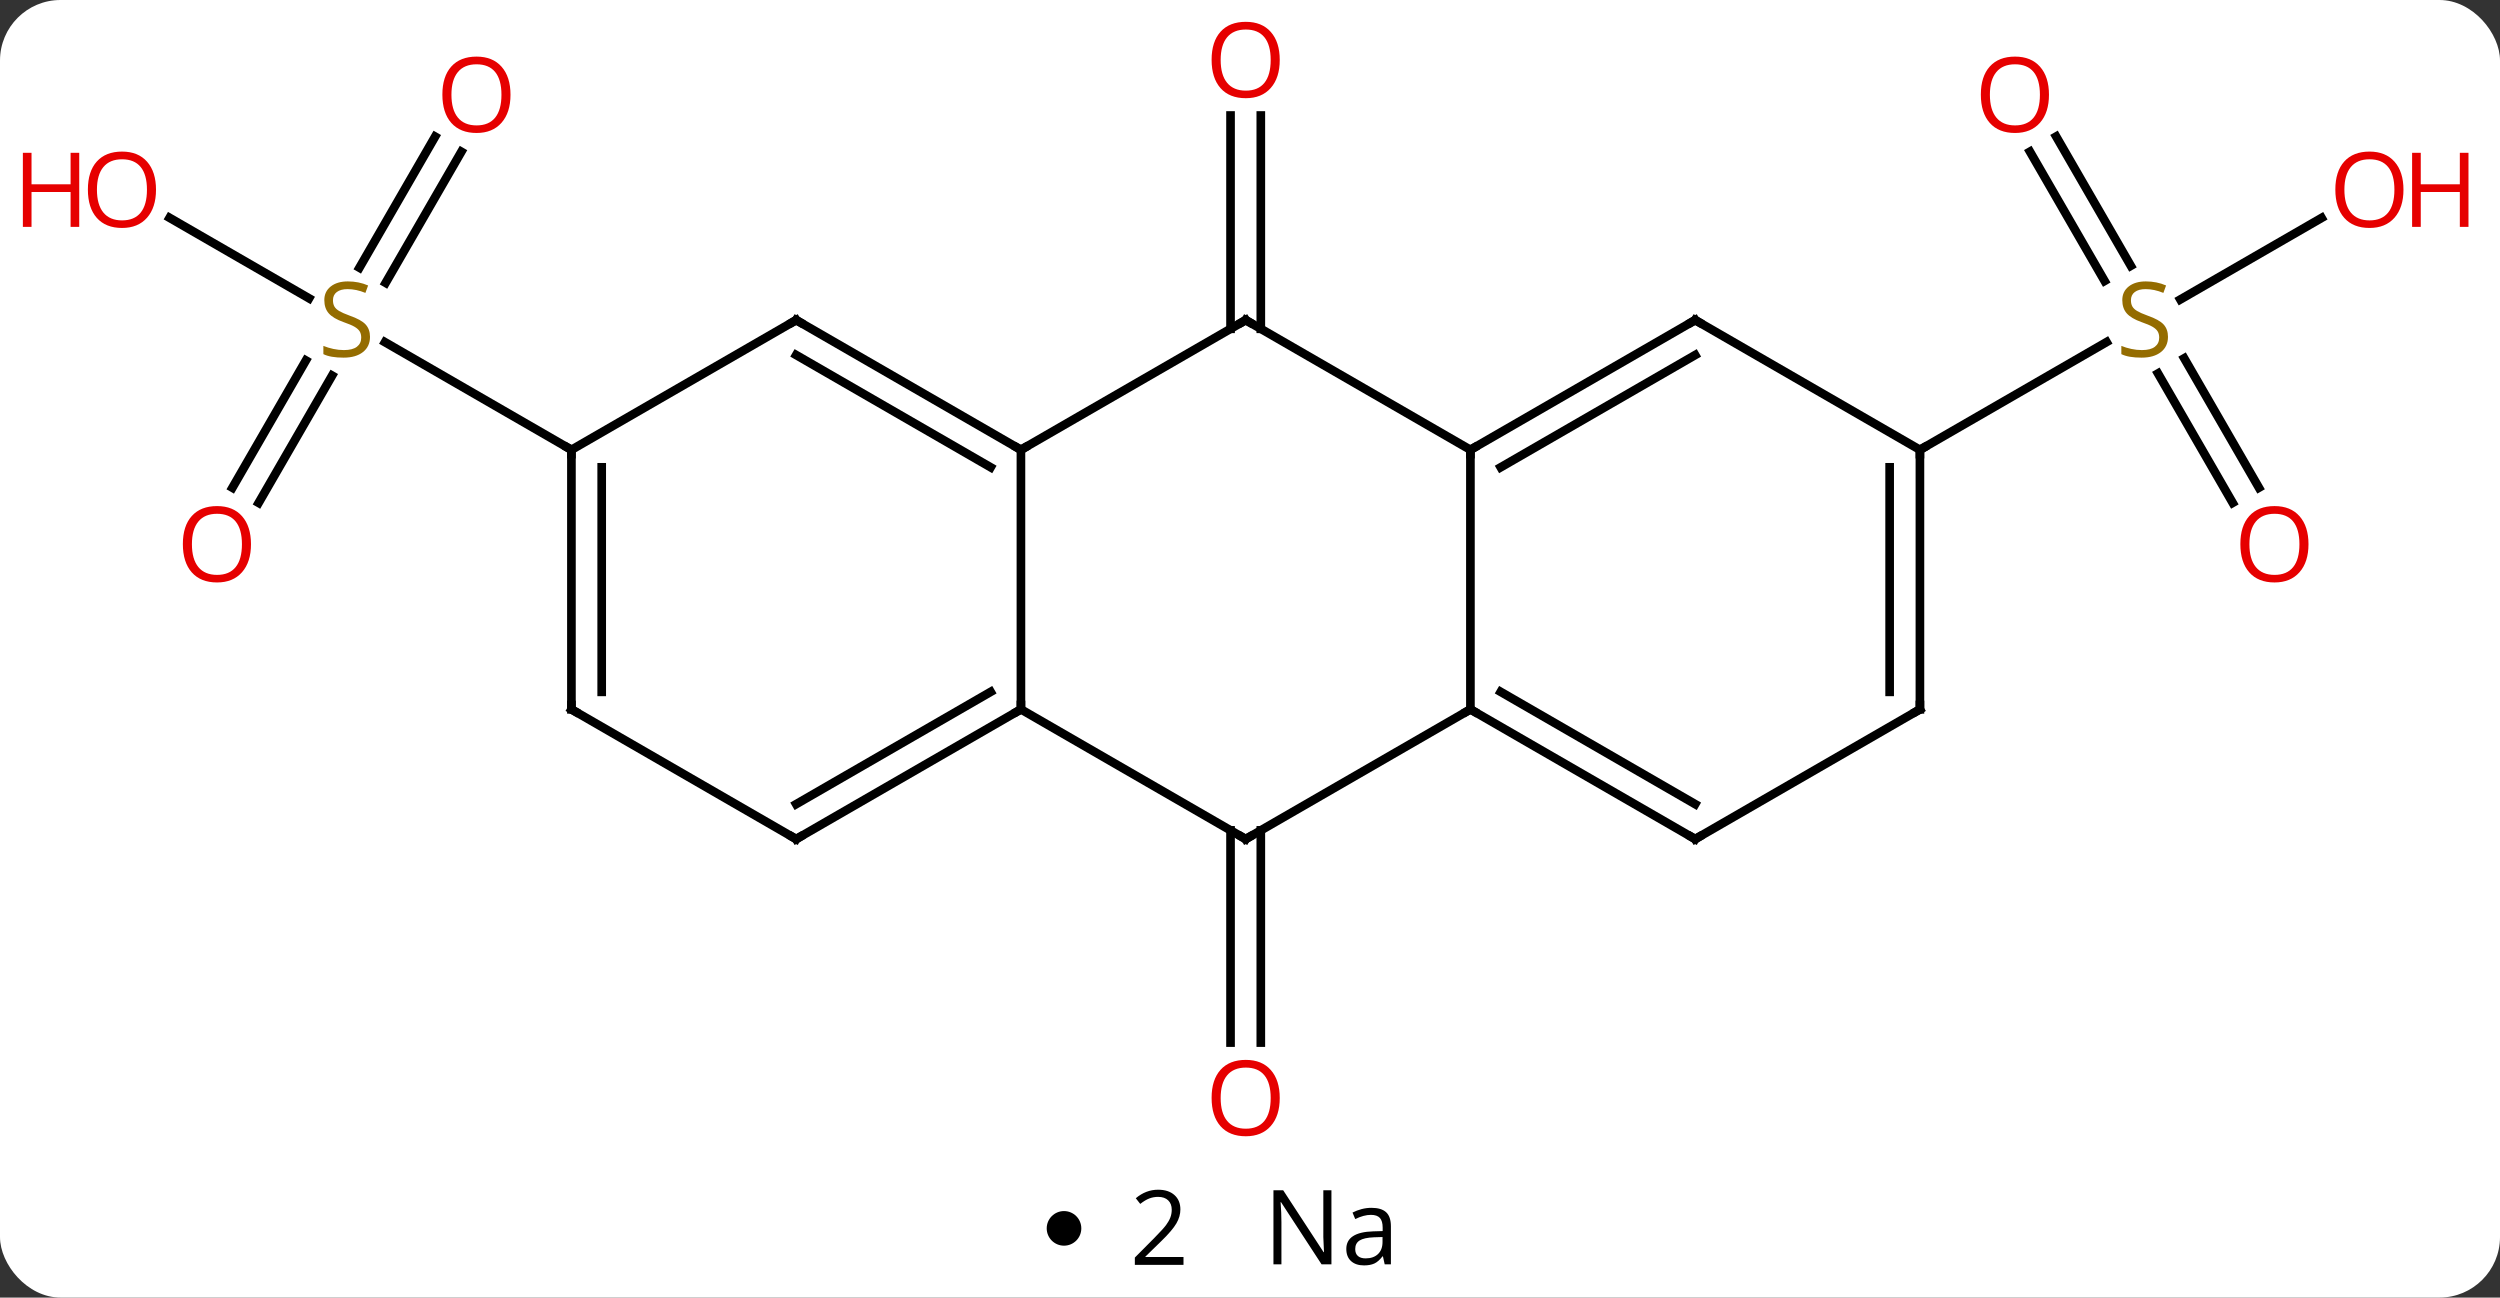 <svg width="289" viewBox="0 0 289 150" style="fill-opacity:1; color-rendering:auto; color-interpolation:auto; text-rendering:auto; stroke:black; stroke-linecap:square; stroke-miterlimit:10; shape-rendering:auto; stroke-opacity:1; fill:black; stroke-dasharray:none; font-weight:normal; stroke-width:1; font-family:'Open Sans'; font-style:normal; stroke-linejoin:miter; font-size:12; stroke-dashoffset:0; image-rendering:auto;" height="150" class="cas-substance-image" xmlns:xlink="http://www.w3.org/1999/xlink" xmlns="http://www.w3.org/2000/svg"><rect x="0" y="0" width="289" height="150" fill="#333333" stroke="none"/><svg class="cas-substance-single-component"><rect y="0" x="0" width="289" stroke="none" ry="7" rx="7" height="150" fill="white" class="cas-substance-group"/><svg y="0" x="0" width="289" viewBox="0 0 289 135" style="fill:black;" height="135" class="cas-substance-single-component-image"><svg><g><g transform="translate(144,67)" style="text-rendering:geometricPrecision; color-rendering:optimizeQuality; color-interpolation:linearRGB; stroke-linecap:butt; image-rendering:optimizeQuality;"><line y2="-28.99" y1="-53.648" x2="-1.75" x1="-1.75" style="fill:none;"/><line y2="-28.99" y1="-53.648" x2="1.75" x1="1.75" style="fill:none;"/><line y2="28.99" y1="53.523" x2="1.75" x1="1.75" style="fill:none;"/><line y2="28.99" y1="53.523" x2="-1.75" x1="-1.75" style="fill:none;"/><line y2="-10.617" y1="-25.331" x2="-117.135" x1="-108.639" style="fill:none;"/><line y2="-8.867" y1="-23.581" x2="-114.104" x1="-105.608" style="fill:none;"/><line y2="-49.457" y1="-34.302" x2="-90.668" x1="-99.419" style="fill:none;"/><line y2="-51.207" y1="-36.052" x2="-93.7" x1="-102.45" style="fill:none;"/><line y2="-41.821" y1="-32.511" x2="-124.398" x1="-108.272" style="fill:none;"/><line y2="-15" y1="-27.444" x2="-77.943" x1="-99.496" style="fill:none;"/><line y2="-51.219" y1="-36.274" x2="93.692" x1="102.321" style="fill:none;"/><line y2="-49.469" y1="-34.524" x2="90.661" x1="99.29" style="fill:none;"/><line y2="-8.873" y1="-23.831" x2="114.1" x1="105.464" style="fill:none;"/><line y2="-10.623" y1="-25.581" x2="117.132" x1="108.495" style="fill:none;"/><line y2="-41.811" y1="-32.378" x2="124.38" x1="108.042" style="fill:none;"/><line y2="-15" y1="-27.458" x2="77.943" x1="99.521" style="fill:none;"/><line y2="15" y1="-15" x2="-25.98" x1="-25.98" style="fill:none;"/><line y2="-30" y1="-15" x2="0" x1="-25.98" style="fill:none;"/><line y2="-30" y1="-15" x2="-51.963" x1="-25.98" style="fill:none;"/><line y2="-25.959" y1="-12.979" x2="-51.963" x1="-29.48" style="fill:none;"/><line y2="30" y1="15" x2="0" x1="-25.98" style="fill:none;"/><line y2="30" y1="15" x2="-51.963" x1="-25.98" style="fill:none;"/><line y2="25.959" y1="12.979" x2="-51.963" x1="-29.48" style="fill:none;"/><line y2="-15" y1="-30" x2="25.98" x1="0" style="fill:none;"/><line y2="-15" y1="-30" x2="-77.943" x1="-51.963" style="fill:none;"/><line y2="15" y1="30" x2="25.98" x1="0" style="fill:none;"/><line y2="15" y1="30" x2="-77.943" x1="-51.963" style="fill:none;"/><line y2="15" y1="-15" x2="25.98" x1="25.98" style="fill:none;"/><line y2="-30" y1="-15" x2="51.963" x1="25.98" style="fill:none;"/><line y2="-25.959" y1="-12.979" x2="51.963" x1="29.48" style="fill:none;"/><line y2="15" y1="-15" x2="-77.943" x1="-77.943" style="fill:none;"/><line y2="12.979" y1="-12.979" x2="-74.443" x1="-74.443" style="fill:none;"/><line y2="30" y1="15" x2="51.963" x1="25.98" style="fill:none;"/><line y2="25.959" y1="12.979" x2="51.963" x1="29.48" style="fill:none;"/><line y2="-15" y1="-30" x2="77.943" x1="51.963" style="fill:none;"/><line y2="15" y1="30" x2="77.943" x1="51.963" style="fill:none;"/><line y2="15" y1="-15" x2="77.943" x1="77.943" style="fill:none;"/><line y2="12.979" y1="-12.979" x2="74.443" x1="74.443" style="fill:none;"/></g><g transform="translate(144,67)" style="fill:rgb(230,0,0); text-rendering:geometricPrecision; color-rendering:optimizeQuality; image-rendering:optimizeQuality; font-family:'Open Sans'; stroke:rgb(230,0,0); color-interpolation:linearRGB;"><path style="stroke:none;" d="M3.938 -60.07 Q3.938 -58.008 2.898 -56.828 Q1.859 -55.648 0.016 -55.648 Q-1.875 -55.648 -2.906 -56.812 Q-3.938 -57.977 -3.938 -60.086 Q-3.938 -62.18 -2.906 -63.328 Q-1.875 -64.477 0.016 -64.477 Q1.875 -64.477 2.906 -63.305 Q3.938 -62.133 3.938 -60.07 ZM-2.891 -60.07 Q-2.891 -58.336 -2.148 -57.43 Q-1.406 -56.523 0.016 -56.523 Q1.438 -56.523 2.164 -57.422 Q2.891 -58.32 2.891 -60.07 Q2.891 -61.805 2.164 -62.695 Q1.438 -63.586 0.016 -63.586 Q-1.406 -63.586 -2.148 -62.688 Q-2.891 -61.789 -2.891 -60.07 Z"/><path style="stroke:none;" d="M3.938 59.93 Q3.938 61.992 2.898 63.172 Q1.859 64.352 0.016 64.352 Q-1.875 64.352 -2.906 63.188 Q-3.938 62.023 -3.938 59.914 Q-3.938 57.82 -2.906 56.672 Q-1.875 55.523 0.016 55.523 Q1.875 55.523 2.906 56.695 Q3.938 57.867 3.938 59.93 ZM-2.891 59.93 Q-2.891 61.664 -2.148 62.57 Q-1.406 63.477 0.016 63.477 Q1.438 63.477 2.164 62.578 Q2.891 61.68 2.891 59.93 Q2.891 58.195 2.164 57.305 Q1.438 56.414 0.016 56.414 Q-1.406 56.414 -2.148 57.312 Q-2.891 58.211 -2.891 59.93 Z"/><path style="fill:rgb(148,108,0); stroke:none;" d="M-101.228 -28.062 Q-101.228 -26.938 -102.048 -26.297 Q-102.868 -25.656 -104.275 -25.656 Q-105.806 -25.656 -106.618 -26.062 L-106.618 -27.016 Q-106.087 -26.797 -105.47 -26.664 Q-104.853 -26.531 -104.243 -26.531 Q-103.243 -26.531 -102.743 -26.914 Q-102.243 -27.297 -102.243 -27.969 Q-102.243 -28.406 -102.423 -28.695 Q-102.603 -28.984 -103.017 -29.227 Q-103.431 -29.469 -104.29 -29.766 Q-105.478 -30.188 -105.993 -30.773 Q-106.509 -31.359 -106.509 -32.312 Q-106.509 -33.297 -105.767 -33.883 Q-105.025 -34.469 -103.79 -34.469 Q-102.525 -34.469 -101.446 -34 L-101.759 -33.141 Q-102.821 -33.578 -103.821 -33.578 Q-104.618 -33.578 -105.064 -33.242 Q-105.509 -32.906 -105.509 -32.297 Q-105.509 -31.859 -105.345 -31.57 Q-105.181 -31.281 -104.79 -31.047 Q-104.4 -30.812 -103.587 -30.516 Q-102.243 -30.047 -101.736 -29.492 Q-101.228 -28.938 -101.228 -28.062 Z"/><path style="stroke:none;" d="M-114.986 -4.09 Q-114.986 -2.028 -116.025 -0.848 Q-117.064 0.332 -118.907 0.332 Q-120.798 0.332 -121.829 -0.833 Q-122.861 -1.997 -122.861 -4.106 Q-122.861 -6.2 -121.829 -7.348 Q-120.798 -8.497 -118.907 -8.497 Q-117.048 -8.497 -116.017 -7.325 Q-114.986 -6.153 -114.986 -4.09 ZM-121.814 -4.09 Q-121.814 -2.356 -121.071 -1.45 Q-120.329 -0.543 -118.907 -0.543 Q-117.486 -0.543 -116.759 -1.442 Q-116.032 -2.34 -116.032 -4.09 Q-116.032 -5.825 -116.759 -6.715 Q-117.486 -7.606 -118.907 -7.606 Q-120.329 -7.606 -121.071 -6.707 Q-121.814 -5.809 -121.814 -4.09 Z"/><path style="stroke:none;" d="M-84.986 -56.05 Q-84.986 -53.988 -86.025 -52.808 Q-87.064 -51.628 -88.907 -51.628 Q-90.798 -51.628 -91.829 -52.792 Q-92.861 -53.957 -92.861 -56.066 Q-92.861 -58.16 -91.829 -59.308 Q-90.798 -60.457 -88.907 -60.457 Q-87.048 -60.457 -86.017 -59.285 Q-84.986 -58.113 -84.986 -56.05 ZM-91.814 -56.05 Q-91.814 -54.316 -91.071 -53.41 Q-90.329 -52.503 -88.907 -52.503 Q-87.486 -52.503 -86.759 -53.402 Q-86.032 -54.3 -86.032 -56.05 Q-86.032 -57.785 -86.759 -58.675 Q-87.486 -59.566 -88.907 -59.566 Q-90.329 -59.566 -91.071 -58.667 Q-91.814 -57.769 -91.814 -56.05 Z"/><path style="stroke:none;" d="M-125.966 -45.07 Q-125.966 -43.008 -127.005 -41.828 Q-128.044 -40.648 -129.887 -40.648 Q-131.778 -40.648 -132.809 -41.812 Q-133.84 -42.977 -133.84 -45.086 Q-133.84 -47.18 -132.809 -48.328 Q-131.778 -49.477 -129.887 -49.477 Q-128.028 -49.477 -126.997 -48.305 Q-125.966 -47.133 -125.966 -45.07 ZM-132.794 -45.07 Q-132.794 -43.336 -132.051 -42.43 Q-131.309 -41.523 -129.887 -41.523 Q-128.465 -41.523 -127.739 -42.422 Q-127.012 -43.32 -127.012 -45.07 Q-127.012 -46.805 -127.739 -47.695 Q-128.465 -48.586 -129.887 -48.586 Q-131.309 -48.586 -132.051 -47.688 Q-132.794 -46.789 -132.794 -45.07 Z"/><path style="stroke:none;" d="M-134.84 -40.773 L-135.84 -40.773 L-135.84 -44.805 L-140.356 -44.805 L-140.356 -40.773 L-141.356 -40.773 L-141.356 -49.336 L-140.356 -49.336 L-140.356 -45.695 L-135.84 -45.695 L-135.84 -49.336 L-134.84 -49.336 L-134.84 -40.773 Z"/><path style="fill:rgb(148,108,0); stroke:none;" d="M106.618 -28.062 Q106.618 -26.938 105.798 -26.297 Q104.978 -25.656 103.571 -25.656 Q102.04 -25.656 101.228 -26.062 L101.228 -27.016 Q101.759 -26.797 102.376 -26.664 Q102.993 -26.531 103.603 -26.531 Q104.603 -26.531 105.103 -26.914 Q105.603 -27.297 105.603 -27.969 Q105.603 -28.406 105.423 -28.695 Q105.243 -28.984 104.829 -29.227 Q104.415 -29.469 103.556 -29.766 Q102.368 -30.188 101.853 -30.773 Q101.337 -31.359 101.337 -32.312 Q101.337 -33.297 102.079 -33.883 Q102.821 -34.469 104.056 -34.469 Q105.321 -34.469 106.4 -34 L106.087 -33.141 Q105.025 -33.578 104.025 -33.578 Q103.228 -33.578 102.782 -33.242 Q102.337 -32.906 102.337 -32.297 Q102.337 -31.859 102.501 -31.57 Q102.665 -31.281 103.056 -31.047 Q103.446 -30.812 104.259 -30.516 Q105.603 -30.047 106.111 -29.492 Q106.618 -28.938 106.618 -28.062 Z"/><path style="stroke:none;" d="M92.861 -56.05 Q92.861 -53.988 91.821 -52.808 Q90.782 -51.628 88.939 -51.628 Q87.048 -51.628 86.017 -52.792 Q84.986 -53.957 84.986 -56.066 Q84.986 -58.16 86.017 -59.308 Q87.048 -60.457 88.939 -60.457 Q90.798 -60.457 91.829 -59.285 Q92.861 -58.113 92.861 -56.05 ZM86.032 -56.05 Q86.032 -54.316 86.775 -53.41 Q87.517 -52.503 88.939 -52.503 Q90.361 -52.503 91.087 -53.402 Q91.814 -54.3 91.814 -56.05 Q91.814 -57.785 91.087 -58.675 Q90.361 -59.566 88.939 -59.566 Q87.517 -59.566 86.775 -58.667 Q86.032 -57.769 86.032 -56.05 Z"/><path style="stroke:none;" d="M122.861 -4.09 Q122.861 -2.028 121.821 -0.848 Q120.782 0.332 118.939 0.332 Q117.048 0.332 116.017 -0.833 Q114.986 -1.997 114.986 -4.106 Q114.986 -6.2 116.017 -7.348 Q117.048 -8.497 118.939 -8.497 Q120.798 -8.497 121.829 -7.325 Q122.861 -6.153 122.861 -4.09 ZM116.032 -4.09 Q116.032 -2.356 116.775 -1.45 Q117.517 -0.543 118.939 -0.543 Q120.361 -0.543 121.087 -1.442 Q121.814 -2.34 121.814 -4.09 Q121.814 -5.825 121.087 -6.715 Q120.361 -7.606 118.939 -7.606 Q117.517 -7.606 116.775 -6.707 Q116.032 -5.809 116.032 -4.09 Z"/><path style="stroke:none;" d="M133.84 -45.07 Q133.84 -43.008 132.801 -41.828 Q131.762 -40.648 129.919 -40.648 Q128.028 -40.648 126.997 -41.812 Q125.966 -42.977 125.966 -45.086 Q125.966 -47.18 126.997 -48.328 Q128.028 -49.477 129.919 -49.477 Q131.778 -49.477 132.809 -48.305 Q133.84 -47.133 133.84 -45.07 ZM127.012 -45.07 Q127.012 -43.336 127.755 -42.43 Q128.497 -41.523 129.919 -41.523 Q131.34 -41.523 132.067 -42.422 Q132.794 -43.32 132.794 -45.07 Q132.794 -46.805 132.067 -47.695 Q131.34 -48.586 129.919 -48.586 Q128.497 -48.586 127.755 -47.688 Q127.012 -46.789 127.012 -45.07 Z"/><path style="stroke:none;" d="M141.356 -40.773 L140.356 -40.773 L140.356 -44.805 L135.84 -44.805 L135.84 -40.773 L134.84 -40.773 L134.84 -49.336 L135.84 -49.336 L135.84 -45.695 L140.356 -45.695 L140.356 -49.336 L141.356 -49.336 L141.356 -40.773 Z"/></g><g transform="translate(144,67)" style="stroke-linecap:butt; text-rendering:geometricPrecision; color-rendering:optimizeQuality; image-rendering:optimizeQuality; font-family:'Open Sans'; color-interpolation:linearRGB; stroke-miterlimit:5;"><path style="fill:none;" d="M-26.413 -15.25 L-25.98 -15 L-25.547 -15.25"/><path style="fill:none;" d="M-26.413 15.25 L-25.98 15 L-25.98 14.5"/><path style="fill:none;" d="M-0.433 -29.75 L0 -30 L0.433 -29.75"/><path style="fill:none;" d="M-51.53 -29.75 L-51.963 -30 L-52.396 -29.75"/><path style="fill:none;" d="M-0.433 29.75 L0 30 L0.433 29.75"/><path style="fill:none;" d="M-51.53 29.75 L-51.963 30 L-52.396 29.75"/><path style="fill:none;" d="M26.413 -15.25 L25.98 -15 L25.98 -14.5"/><path style="fill:none;" d="M-77.943 -14.5 L-77.943 -15 L-78.376 -15.25"/><path style="fill:none;" d="M26.413 15.25 L25.98 15 L25.547 15.25"/><path style="fill:none;" d="M-77.51 15.25 L-77.943 15 L-77.943 14.5"/><path style="fill:none;" d="M51.53 -29.75 L51.963 -30 L52.396 -29.75"/><path style="fill:none;" d="M51.53 29.75 L51.963 30 L52.396 29.75"/><path style="fill:none;" d="M77.943 -14.5 L77.943 -15 L78.376 -15.25"/><path style="fill:none;" d="M77.51 15.25 L77.943 15 L77.943 14.5"/></g></g></svg></svg><svg y="135" x="121" class="cas-substance-saf"><svg y="5" x="0" width="4" style="fill:black;" height="4" class="cas-substance-saf-dot"><circle stroke="none" r="2" fill="black" cy="2" cx="2"/></svg><svg y="0" x="7" width="12" style="fill:black;" height="15" class="cas-substance-saf-coefficient"><svg><g><g transform="translate(6,7)" style="text-rendering:geometricPrecision; font-family:'Open Sans'; color-interpolation:linearRGB; color-rendering:optimizeQuality; image-rendering:optimizeQuality;"><path style="stroke:none;" d="M2.812 4.219 L-2.812 4.219 L-2.812 3.375 L-0.562 1.109 Q0.469 0.062 0.797 -0.383 Q1.125 -0.828 1.289 -1.25 Q1.453 -1.672 1.453 -2.156 Q1.453 -2.844 1.039 -3.242 Q0.625 -3.641 -0.125 -3.641 Q-0.656 -3.641 -1.133 -3.461 Q-1.609 -3.281 -2.188 -2.828 L-2.703 -3.484 Q-1.531 -4.469 -0.125 -4.469 Q1.078 -4.469 1.766 -3.852 Q2.453 -3.234 2.453 -2.188 Q2.453 -1.375 1.992 -0.578 Q1.531 0.219 0.281 1.438 L-1.594 3.266 L-1.594 3.312 L2.812 3.312 L2.812 4.219 Z"/></g></g></svg></svg><svg y="0" x="23" width="20" style="fill:black;" height="15" class="cas-substance-saf-image"><svg><g><g transform="translate(10,7)" style="text-rendering:geometricPrecision; font-family:'Open Sans'; color-interpolation:linearRGB; color-rendering:optimizeQuality; image-rendering:optimizeQuality;"><path style="stroke:none;" d="M-0.086 4.156 L-1.227 4.156 L-5.914 -3.031 L-5.961 -3.031 Q-5.867 -1.766 -5.867 -0.719 L-5.867 4.156 L-6.789 4.156 L-6.789 -4.406 L-5.664 -4.406 L-0.992 2.75 L-0.945 2.75 Q-0.945 2.594 -0.992 1.734 Q-1.039 0.875 -1.023 0.5 L-1.023 -4.406 L-0.086 -4.406 L-0.086 4.156 ZM6.07 4.156 L5.867 3.234 L5.82 3.234 Q5.352 3.844 4.875 4.062 Q4.398 4.281 3.68 4.281 Q2.727 4.281 2.18 3.781 Q1.633 3.281 1.633 2.375 Q1.633 0.438 4.742 0.344 L5.836 0.312 L5.836 -0.094 Q5.836 -0.844 5.516 -1.203 Q5.195 -1.562 4.477 -1.562 Q3.664 -1.562 2.664 -1.078 L2.352 -1.828 Q2.836 -2.078 3.398 -2.227 Q3.961 -2.375 4.539 -2.375 Q5.68 -2.375 6.234 -1.867 Q6.789 -1.359 6.789 -0.234 L6.789 4.156 L6.07 4.156 ZM3.867 3.469 Q4.773 3.469 5.297 2.969 Q5.82 2.469 5.82 1.578 L5.82 1 L4.836 1.031 Q3.68 1.078 3.172 1.398 Q2.664 1.719 2.664 2.391 Q2.664 2.922 2.977 3.195 Q3.289 3.469 3.867 3.469 Z"/></g></g></svg></svg></svg></svg></svg>